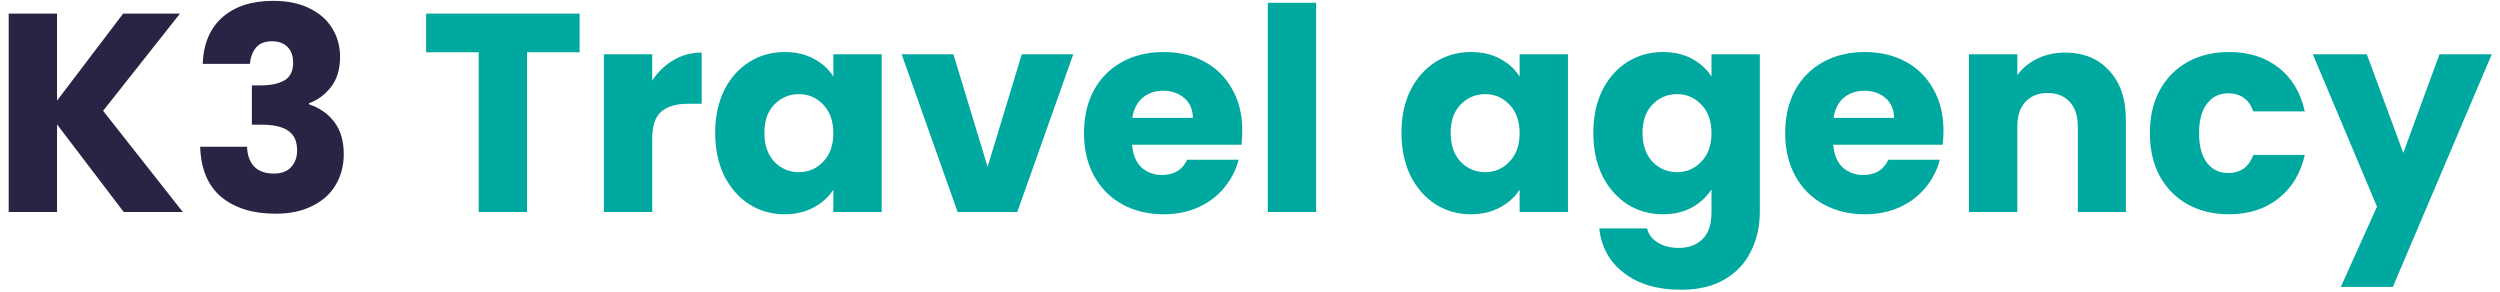 <svg width="283" height="33" viewBox="0 0 283 33" fill="none" xmlns="http://www.w3.org/2000/svg">
<path d="M14.008 24L6.456 14.08V24H0.984V1.536H6.456V11.392L13.944 1.536H20.376L11.672 12.544L20.696 24H14.008ZM22.945 7.232C23.03 4.949 23.776 3.189 25.184 1.952C26.593 0.715 28.502 0.096 30.913 0.096C32.513 0.096 33.878 0.373 35.008 0.928C36.16 1.483 37.025 2.24 37.6 3.2C38.198 4.16 38.496 5.237 38.496 6.432C38.496 7.84 38.145 8.992 37.441 9.888C36.736 10.763 35.915 11.36 34.977 11.68V11.808C36.193 12.213 37.153 12.885 37.856 13.824C38.56 14.763 38.913 15.968 38.913 17.44C38.913 18.763 38.603 19.936 37.984 20.96C37.387 21.963 36.502 22.752 35.328 23.328C34.176 23.904 32.8 24.192 31.201 24.192C28.64 24.192 26.593 23.563 25.056 22.304C23.542 21.045 22.742 19.147 22.657 16.608H27.968C27.99 17.547 28.256 18.293 28.768 18.848C29.28 19.381 30.027 19.648 31.009 19.648C31.84 19.648 32.48 19.413 32.928 18.944C33.398 18.453 33.633 17.813 33.633 17.024C33.633 16 33.302 15.264 32.641 14.816C32.001 14.347 30.966 14.112 29.537 14.112H28.512V9.664H29.537C30.625 9.664 31.499 9.483 32.16 9.12C32.843 8.736 33.184 8.064 33.184 7.104C33.184 6.336 32.971 5.739 32.544 5.312C32.118 4.885 31.531 4.672 30.785 4.672C29.974 4.672 29.366 4.917 28.96 5.408C28.576 5.899 28.352 6.507 28.288 7.232H22.945Z" fill="#272444"/>
<path d="M65.613 1.536V5.92H59.661V24H54.189V5.92H48.237V1.536H65.613ZM73.831 9.12C74.471 8.139 75.271 7.371 76.231 6.816C77.191 6.24 78.258 5.952 79.431 5.952V11.744H77.927C76.562 11.744 75.538 12.043 74.855 12.64C74.172 13.216 73.831 14.24 73.831 15.712V24H68.359V6.144H73.831V9.12ZM80.959 15.04C80.959 13.205 81.3 11.595 81.983 10.208C82.686 8.821 83.636 7.755 84.831 7.008C86.025 6.261 87.359 5.888 88.831 5.888C90.089 5.888 91.188 6.144 92.126 6.656C93.087 7.168 93.823 7.84 94.335 8.672V6.144H99.806V24H94.335V21.472C93.801 22.304 93.055 22.976 92.094 23.488C91.156 24 90.057 24.256 88.799 24.256C87.348 24.256 86.025 23.883 84.831 23.136C83.636 22.368 82.686 21.291 81.983 19.904C81.3 18.496 80.959 16.875 80.959 15.04ZM94.335 15.072C94.335 13.707 93.951 12.629 93.183 11.84C92.436 11.051 91.519 10.656 90.43 10.656C89.343 10.656 88.415 11.051 87.647 11.84C86.9 12.608 86.526 13.675 86.526 15.04C86.526 16.405 86.9 17.493 87.647 18.304C88.415 19.093 89.343 19.488 90.43 19.488C91.519 19.488 92.436 19.093 93.183 18.304C93.951 17.515 94.335 16.437 94.335 15.072ZM111.797 18.88L115.669 6.144H121.493L115.157 24H108.405L102.069 6.144H107.925L111.797 18.88ZM140.628 14.784C140.628 15.296 140.597 15.829 140.533 16.384H128.149C128.234 17.493 128.586 18.347 129.205 18.944C129.845 19.52 130.623 19.808 131.541 19.808C132.906 19.808 133.855 19.232 134.389 18.08H140.213C139.914 19.253 139.37 20.309 138.581 21.248C137.813 22.187 136.842 22.923 135.669 23.456C134.495 23.989 133.183 24.256 131.733 24.256C129.983 24.256 128.426 23.883 127.061 23.136C125.695 22.389 124.629 21.323 123.861 19.936C123.093 18.549 122.709 16.928 122.709 15.072C122.709 13.216 123.082 11.595 123.829 10.208C124.597 8.821 125.663 7.755 127.029 7.008C128.394 6.261 129.962 5.888 131.733 5.888C133.461 5.888 134.997 6.251 136.341 6.976C137.685 7.701 138.73 8.736 139.477 10.08C140.245 11.424 140.628 12.992 140.628 14.784ZM135.029 13.344C135.029 12.405 134.709 11.659 134.069 11.104C133.429 10.549 132.629 10.272 131.669 10.272C130.751 10.272 129.973 10.539 129.333 11.072C128.714 11.605 128.33 12.363 128.181 13.344H135.029ZM148.987 0.32V24H143.515V0.32H148.987ZM158.646 15.04C158.646 13.205 158.987 11.595 159.67 10.208C160.374 8.821 161.323 7.755 162.518 7.008C163.713 6.261 165.046 5.888 166.518 5.888C167.777 5.888 168.875 6.144 169.814 6.656C170.774 7.168 171.51 7.84 172.022 8.672V6.144H177.494V24H172.022V21.472C171.489 22.304 170.742 22.976 169.782 23.488C168.843 24 167.745 24.256 166.486 24.256C165.035 24.256 163.713 23.883 162.518 23.136C161.323 22.368 160.374 21.291 159.67 19.904C158.987 18.496 158.646 16.875 158.646 15.04ZM172.022 15.072C172.022 13.707 171.638 12.629 170.87 11.84C170.123 11.051 169.206 10.656 168.118 10.656C167.03 10.656 166.102 11.051 165.334 11.84C164.587 12.608 164.214 13.675 164.214 15.04C164.214 16.405 164.587 17.493 165.334 18.304C166.102 19.093 167.03 19.488 168.118 19.488C169.206 19.488 170.123 19.093 170.87 18.304C171.638 17.515 172.022 16.437 172.022 15.072ZM188.237 5.888C189.495 5.888 190.594 6.144 191.533 6.656C192.493 7.168 193.229 7.84 193.741 8.672V6.144H199.213V23.968C199.213 25.611 198.882 27.093 198.221 28.416C197.581 29.76 196.589 30.827 195.245 31.616C193.922 32.405 192.269 32.8 190.285 32.8C187.639 32.8 185.495 32.171 183.853 30.912C182.21 29.675 181.271 27.989 181.037 25.856H186.445C186.615 26.539 187.021 27.072 187.661 27.456C188.301 27.861 189.09 28.064 190.029 28.064C191.159 28.064 192.055 27.733 192.717 27.072C193.399 26.432 193.741 25.397 193.741 23.968V21.44C193.207 22.272 192.471 22.955 191.533 23.488C190.594 24 189.495 24.256 188.237 24.256C186.765 24.256 185.431 23.883 184.237 23.136C183.042 22.368 182.093 21.291 181.389 19.904C180.706 18.496 180.365 16.875 180.365 15.04C180.365 13.205 180.706 11.595 181.389 10.208C182.093 8.821 183.042 7.755 184.237 7.008C185.431 6.261 186.765 5.888 188.237 5.888ZM193.741 15.072C193.741 13.707 193.357 12.629 192.589 11.84C191.842 11.051 190.925 10.656 189.837 10.656C188.749 10.656 187.821 11.051 187.053 11.84C186.306 12.608 185.933 13.675 185.933 15.04C185.933 16.405 186.306 17.493 187.053 18.304C187.821 19.093 188.749 19.488 189.837 19.488C190.925 19.488 191.842 19.093 192.589 18.304C193.357 17.515 193.741 16.437 193.741 15.072ZM220.003 14.784C220.003 15.296 219.972 15.829 219.908 16.384H207.524C207.609 17.493 207.961 18.347 208.58 18.944C209.22 19.52 209.998 19.808 210.916 19.808C212.281 19.808 213.23 19.232 213.764 18.08H219.588C219.289 19.253 218.745 20.309 217.956 21.248C217.188 22.187 216.217 22.923 215.044 23.456C213.87 23.989 212.558 24.256 211.108 24.256C209.358 24.256 207.801 23.883 206.436 23.136C205.07 22.389 204.004 21.323 203.236 19.936C202.468 18.549 202.084 16.928 202.084 15.072C202.084 13.216 202.457 11.595 203.204 10.208C203.972 8.821 205.038 7.755 206.404 7.008C207.769 6.261 209.337 5.888 211.108 5.888C212.836 5.888 214.372 6.251 215.716 6.976C217.06 7.701 218.105 8.736 218.852 10.08C219.62 11.424 220.003 12.992 220.003 14.784ZM214.404 13.344C214.404 12.405 214.084 11.659 213.444 11.104C212.804 10.549 212.004 10.272 211.044 10.272C210.126 10.272 209.348 10.539 208.708 11.072C208.089 11.605 207.705 12.363 207.556 13.344H214.404ZM233.77 5.952C235.861 5.952 237.525 6.635 238.762 8C240.021 9.344 240.65 11.2 240.65 13.568V24H235.21V14.304C235.21 13.109 234.901 12.181 234.282 11.52C233.664 10.859 232.832 10.528 231.786 10.528C230.741 10.528 229.909 10.859 229.29 11.52C228.672 12.181 228.362 13.109 228.362 14.304V24H222.89V6.144H228.362V8.512C228.917 7.723 229.664 7.104 230.602 6.656C231.541 6.187 232.597 5.952 233.77 5.952ZM243.365 15.072C243.365 13.216 243.738 11.595 244.485 10.208C245.253 8.821 246.309 7.755 247.653 7.008C249.018 6.261 250.575 5.888 252.325 5.888C254.565 5.888 256.431 6.475 257.925 7.648C259.439 8.821 260.431 10.475 260.901 12.608H255.077C254.586 11.243 253.637 10.56 252.229 10.56C251.226 10.56 250.426 10.955 249.829 11.744C249.231 12.512 248.933 13.621 248.933 15.072C248.933 16.523 249.231 17.643 249.829 18.432C250.426 19.2 251.226 19.584 252.229 19.584C253.637 19.584 254.586 18.901 255.077 17.536H260.901C260.431 19.627 259.439 21.269 257.925 22.464C256.41 23.659 254.543 24.256 252.325 24.256C250.575 24.256 249.018 23.883 247.653 23.136C246.309 22.389 245.253 21.323 244.485 19.936C243.738 18.549 243.365 16.928 243.365 15.072ZM282.068 6.144L270.868 32.48H264.98L269.076 23.392L261.812 6.144H267.924L272.052 17.312L276.148 6.144H282.068Z" fill="#00A99F"/>
</svg>
